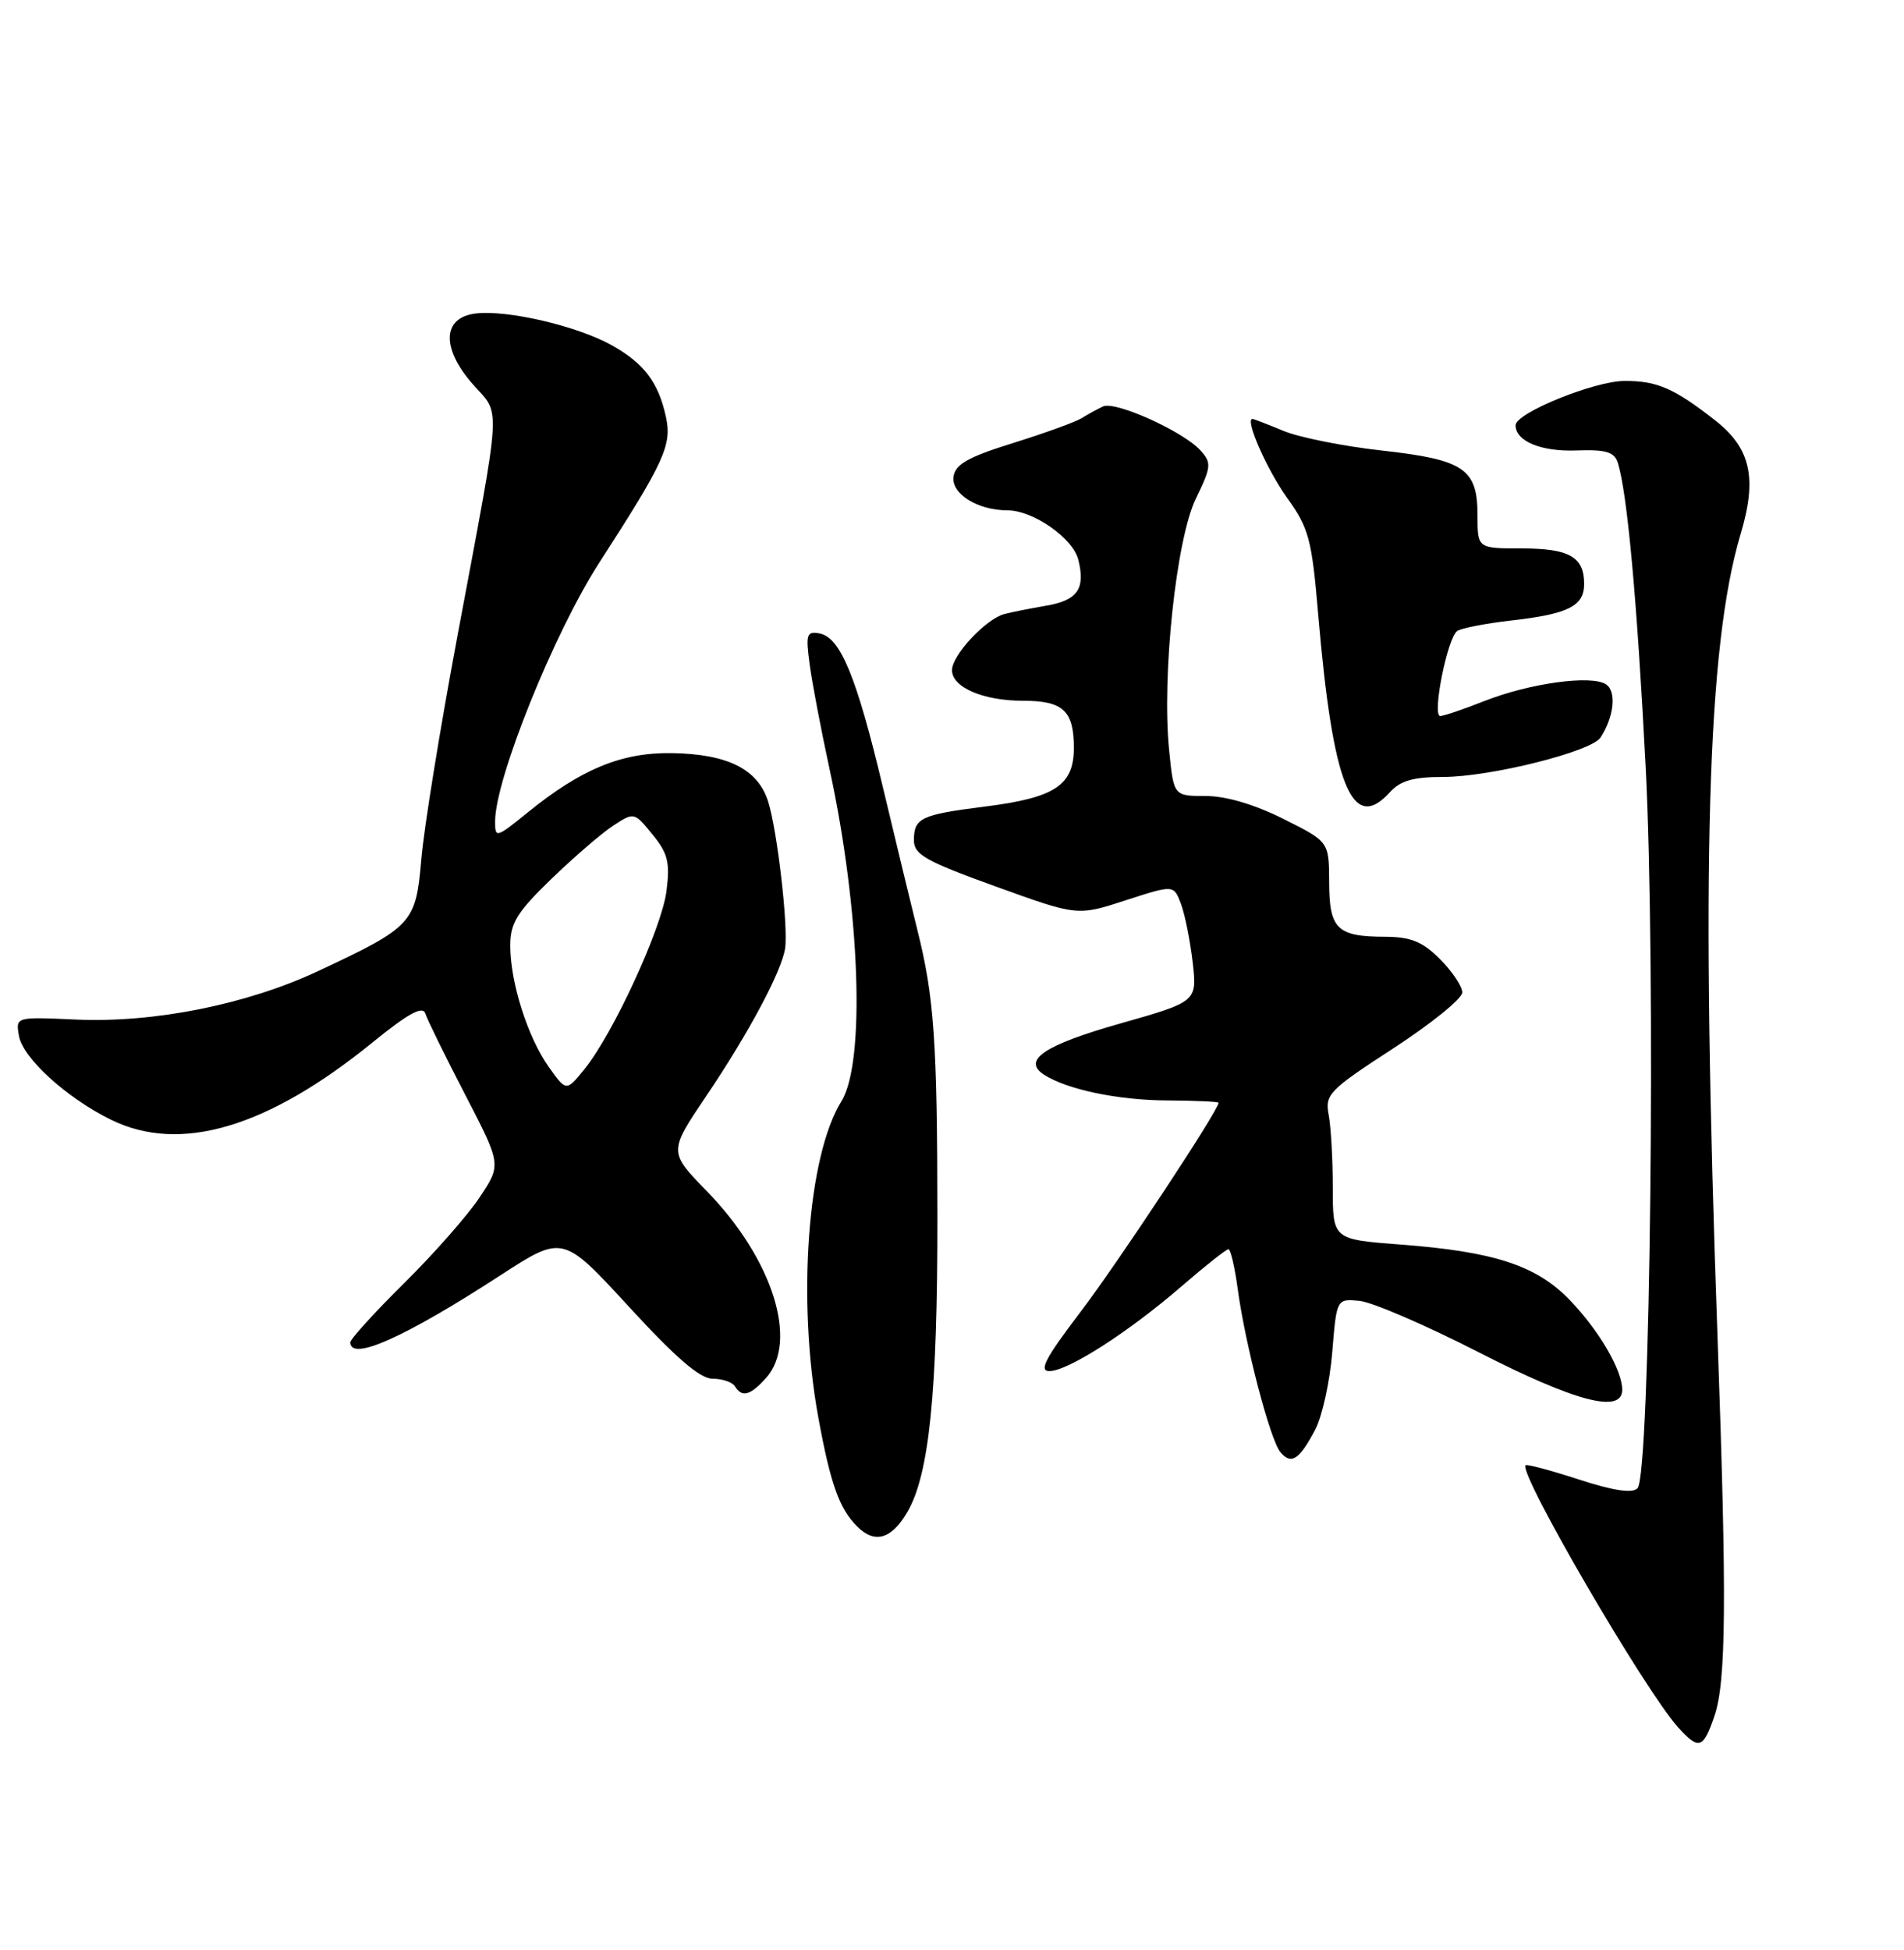 <?xml version="1.0" encoding="UTF-8" standalone="no"?>
<!DOCTYPE svg PUBLIC "-//W3C//DTD SVG 1.1//EN" "http://www.w3.org/Graphics/SVG/1.1/DTD/svg11.dtd" >
<svg xmlns="http://www.w3.org/2000/svg" xmlns:xlink="http://www.w3.org/1999/xlink" version="1.1" viewBox="0 0 250 256">
 <g >
 <path fill="currentColor"
d=" M 225.12 225.25 C 226.65 220.76 226.74 209.94 225.53 176.00 C 223.31 113.75 224.14 84.89 228.55 70.10 C 230.75 62.76 229.87 58.85 225.22 55.20 C 219.82 50.97 217.59 50.00 213.32 50.01 C 209.34 50.02 199.00 54.22 199.00 55.83 C 199.00 57.92 202.34 59.31 206.97 59.14 C 210.88 59.00 211.97 59.33 212.42 60.76 C 213.65 64.63 214.93 78.52 216.07 100.50 C 217.44 126.73 216.69 193.71 215.01 195.39 C 214.32 196.08 211.82 195.70 207.30 194.23 C 203.62 193.03 200.47 192.19 200.31 192.36 C 199.33 193.34 215.93 221.86 220.32 226.75 C 223.06 229.79 223.64 229.61 225.12 225.25 Z  M 119.14 198.50 C 122.01 193.58 123.10 182.85 123.08 159.80 C 123.07 136.72 122.66 130.85 120.43 122.00 C 119.68 118.97 117.66 110.65 115.96 103.50 C 112.48 88.85 110.36 83.69 107.61 83.16 C 105.92 82.84 105.78 83.27 106.30 87.15 C 106.61 89.54 107.80 95.78 108.93 101.00 C 112.95 119.52 113.65 139.48 110.48 144.58 C 106.03 151.71 104.64 170.64 107.43 186.00 C 109.03 194.77 110.19 198.05 112.54 200.39 C 114.85 202.71 117.05 202.08 119.14 198.50 Z  M 172.69 187.69 C 173.61 185.93 174.62 181.35 174.93 177.50 C 175.50 170.50 175.50 170.50 178.50 170.78 C 180.15 170.93 187.20 173.97 194.16 177.53 C 206.89 184.04 213.00 185.63 213.00 182.45 C 213.00 179.88 209.99 174.72 206.16 170.72 C 201.77 166.14 196.23 164.32 183.92 163.39 C 175.00 162.71 175.00 162.71 175.00 155.98 C 175.00 152.28 174.76 147.96 174.46 146.38 C 173.95 143.68 174.47 143.14 182.96 137.62 C 187.93 134.39 192.00 131.09 192.00 130.29 C 192.00 129.50 190.68 127.53 189.08 125.92 C 186.75 123.60 185.26 123.00 181.83 122.98 C 175.54 122.96 174.54 121.97 174.52 115.80 C 174.50 110.50 174.50 110.50 168.50 107.50 C 164.70 105.60 160.96 104.50 158.30 104.50 C 154.11 104.50 154.11 104.50 153.51 98.50 C 152.53 88.75 154.43 70.80 157.01 65.48 C 159.06 61.25 159.10 60.77 157.61 59.12 C 155.35 56.63 146.42 52.60 144.83 53.36 C 144.10 53.70 142.82 54.40 142.00 54.91 C 141.18 55.42 137.12 56.88 133.00 58.17 C 127.11 60.00 125.44 60.95 125.20 62.57 C 124.88 64.82 128.36 67.00 132.30 67.00 C 135.66 67.01 140.87 70.64 141.58 73.47 C 142.55 77.31 141.48 78.83 137.30 79.53 C 135.21 79.89 132.76 80.38 131.85 80.62 C 129.41 81.29 125.00 86.02 125.00 87.98 C 125.00 90.24 129.10 92.00 134.35 92.00 C 139.59 92.00 141.00 93.31 141.00 98.18 C 141.00 103.11 138.51 104.74 129.24 105.90 C 120.92 106.95 120.00 107.39 120.00 110.31 C 120.00 112.19 121.54 113.06 130.74 116.38 C 141.47 120.26 141.47 120.26 147.79 118.20 C 154.11 116.15 154.11 116.15 155.05 118.63 C 155.57 120.00 156.27 123.46 156.60 126.31 C 157.19 131.50 157.19 131.50 147.01 134.39 C 137.09 137.21 134.15 139.20 137.10 141.10 C 140.12 143.04 146.81 144.44 153.25 144.47 C 156.96 144.49 160.00 144.63 160.00 144.78 C 160.00 145.76 146.74 165.85 141.86 172.25 C 137.28 178.26 136.37 180.00 137.78 180.00 C 140.21 180.00 148.17 174.90 155.14 168.87 C 158.24 166.19 161.01 164.00 161.29 164.00 C 161.58 164.00 162.13 166.36 162.52 169.25 C 163.51 176.56 166.77 189.01 168.11 190.63 C 169.53 192.35 170.60 191.66 172.69 187.69 Z  M 100.56 180.93 C 104.90 176.14 101.47 165.27 92.79 156.36 C 87.79 151.22 87.79 151.22 92.75 143.86 C 98.30 135.64 102.65 127.49 103.09 124.49 C 103.51 121.60 102.06 109.05 100.86 105.23 C 99.52 100.97 95.54 98.98 88.17 98.87 C 81.60 98.78 76.31 100.96 69.25 106.69 C 65.13 110.03 65.00 110.06 65.01 107.82 C 65.02 102.24 72.74 83.09 78.68 73.88 C 87.28 60.56 88.25 58.42 87.43 54.69 C 86.43 50.15 84.54 47.67 80.26 45.29 C 75.75 42.79 66.65 40.67 62.50 41.15 C 58.08 41.66 57.90 45.67 62.07 50.43 C 65.80 54.67 65.96 51.96 60.06 83.50 C 57.79 95.60 55.66 108.78 55.32 112.79 C 54.60 121.21 54.19 121.66 41.83 127.46 C 32.44 131.87 20.25 134.31 9.96 133.85 C 2.05 133.49 2.05 133.49 2.49 135.99 C 3.00 138.91 8.73 144.13 14.57 147.00 C 23.64 151.46 35.12 148.07 48.93 136.84 C 53.61 133.04 55.50 132.01 55.84 133.05 C 56.09 133.85 58.45 138.64 61.07 143.70 C 65.84 152.90 65.84 152.90 62.97 157.20 C 61.40 159.57 56.93 164.64 53.05 168.47 C 49.17 172.31 46.00 175.80 46.00 176.22 C 46.00 178.77 53.10 175.61 65.70 167.43 C 73.90 162.11 73.90 162.11 82.58 171.55 C 88.74 178.27 91.92 181.00 93.56 181.00 C 94.84 181.00 96.16 181.45 96.50 182.00 C 97.43 183.50 98.49 183.22 100.56 180.93 Z  M 182.50 104.00 C 183.86 102.49 185.58 102.00 189.47 102.00 C 195.68 102.00 208.94 98.68 210.15 96.83 C 211.93 94.10 212.28 90.79 210.89 89.85 C 208.98 88.57 200.88 89.68 194.89 92.04 C 192.16 93.12 189.56 94.00 189.11 94.00 C 187.99 94.00 190.06 83.67 191.35 82.83 C 191.91 82.46 195.10 81.84 198.43 81.46 C 205.93 80.61 208.00 79.57 208.00 76.66 C 208.00 73.11 206.05 72.00 199.80 72.00 C 194.00 72.00 194.00 72.00 194.00 67.65 C 194.00 61.53 192.26 60.35 181.37 59.14 C 176.35 58.58 170.56 57.42 168.50 56.56 C 166.44 55.70 164.62 55.00 164.45 55.00 C 163.42 55.00 166.34 61.65 169.00 65.36 C 171.86 69.34 172.24 70.76 173.08 80.62 C 175.00 103.19 177.54 109.49 182.50 104.00 Z  M 72.06 140.08 C 69.29 136.19 67.00 128.98 67.00 124.15 C 67.00 121.19 67.87 119.77 72.36 115.42 C 75.31 112.57 78.97 109.41 80.49 108.41 C 83.26 106.60 83.27 106.60 85.67 109.55 C 87.70 112.03 87.99 113.22 87.51 117.00 C 86.87 121.91 80.48 135.78 76.71 140.40 C 74.35 143.30 74.35 143.30 72.06 140.08 Z "/>
</g>
</svg>